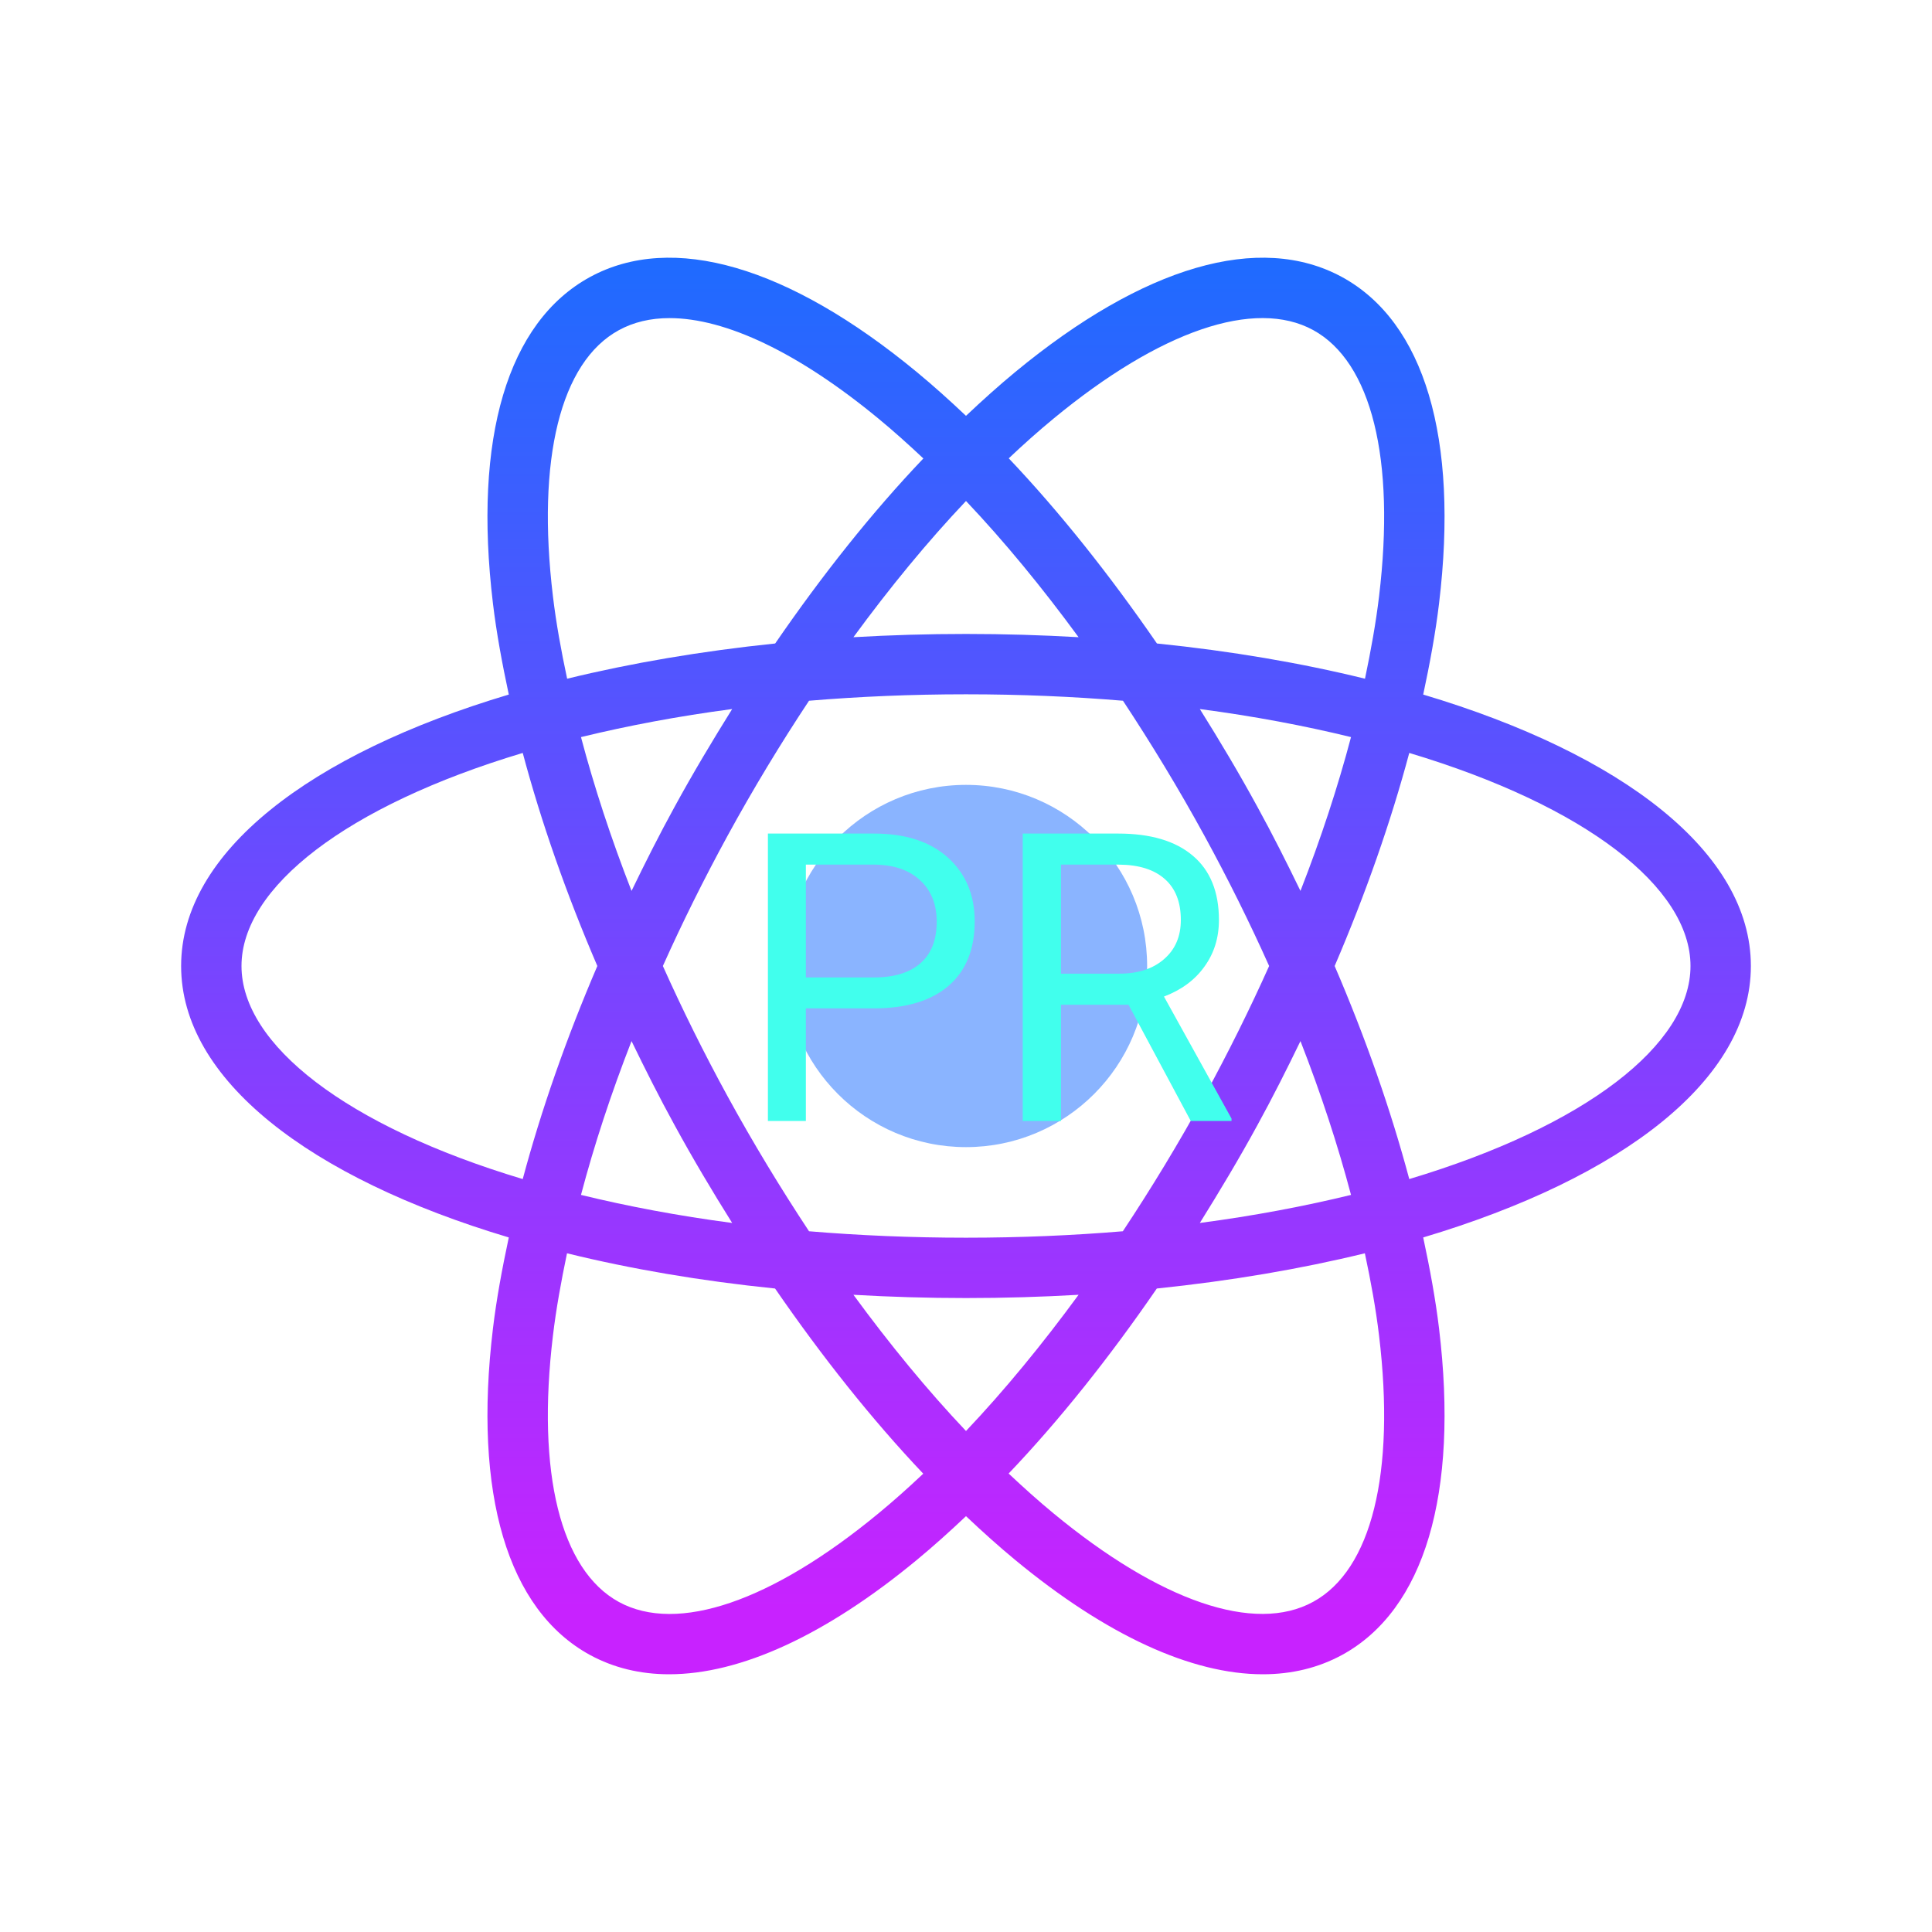 <?xml version="1.0" encoding="UTF-8"?>
<svg xmlns="http://www.w3.org/2000/svg" xmlns:xlink="http://www.w3.org/1999/xlink" width="60pt" height="60pt" viewBox="0 0 60 60" version="1.1">
<defs>
<linearGradient id="linear0" gradientUnits="userSpaceOnUse" x1="86" y1="67.76" x2="86" y2="98.69" gradientTransform="matrix(0.938,0,0,0.938,0,0)">
<stop offset="0" style="stop-color:rgb(54.118%,70.588%,100%);stop-opacity:1;"/>
<stop offset="1" style="stop-color:rgb(89.412%,57.255%,100%);stop-opacity:1;"/>
</linearGradient>
<linearGradient id="linear1" gradientUnits="userSpaceOnUse" x1="86" y1="19.957" x2="86" y2="143.62" gradientTransform="matrix(0.349,0,0,0.349,0,0)">
<stop offset="0" style="stop-color:rgb(10.196%,42.745%,100%);stop-opacity:1;"/>
<stop offset="1" style="stop-color:rgb(78.431%,13.333%,100%);stop-opacity:1;"/>
</linearGradient>
</defs>
<g id="surface4068860">
<path style=" stroke:none;fill-rule:nonzero;fill:url(#linear0);" d="M 35.625 30 C 35.625 33.105 33.105 35.625 30 35.625 C 26.895 35.625 24.375 33.105 24.375 30 C 24.375 26.895 26.895 24.375 30 24.375 C 33.105 24.375 35.625 26.895 35.625 30 Z M 35.625 30 "/>
<path style=" stroke:none;fill-rule:nonzero;fill:url(#linear1);" d="M 54.375 30 C 54.375 26.477 50.398 23.422 44.199 21.57 C 44.406 20.602 44.582 19.652 44.691 18.742 C 45.309 13.602 44.238 10.004 41.68 8.605 C 39.121 7.211 35.52 8.258 31.527 11.555 C 31.016 11.977 30.508 12.434 30 12.914 C 29.492 12.434 28.984 11.977 28.473 11.555 C 24.48 8.258 20.875 7.211 18.32 8.605 C 15.762 10.004 14.691 13.602 15.309 18.742 C 15.418 19.652 15.594 20.602 15.801 21.57 C 9.602 23.422 5.625 26.477 5.625 30 C 5.625 33.523 9.602 36.578 15.801 38.43 C 15.594 39.398 15.418 40.348 15.309 41.258 C 14.691 46.398 15.762 49.996 18.32 51.395 C 19.059 51.797 19.883 51.996 20.781 51.996 C 22.992 51.996 25.637 50.789 28.473 48.445 C 28.984 48.023 29.492 47.566 30 47.086 C 30.508 47.566 31.016 48.023 31.527 48.445 C 34.363 50.789 37.008 51.996 39.219 51.996 C 40.117 51.996 40.941 51.797 41.68 51.395 C 44.238 49.996 45.309 46.398 44.691 41.258 C 44.582 40.348 44.406 39.398 44.199 38.43 C 50.398 36.578 54.375 33.523 54.375 30 Z M 32.719 13 C 36.031 10.266 38.969 9.262 40.781 10.25 C 42.594 11.242 43.34 14.254 42.828 18.52 C 42.73 19.344 42.574 20.203 42.391 21.078 C 40.406 20.59 38.238 20.219 35.93 19.984 C 34.461 17.852 32.914 15.906 31.328 14.234 C 31.789 13.797 32.254 13.383 32.719 13 Z M 37.406 34.043 C 36.605 35.508 35.754 36.906 34.871 38.238 C 33.324 38.367 31.699 38.438 30 38.438 C 28.301 38.438 26.676 38.367 25.125 38.238 C 24.246 36.906 23.395 35.508 22.594 34.043 C 21.859 32.699 21.188 31.344 20.586 30 C 21.188 28.656 21.859 27.305 22.594 25.957 C 23.395 24.492 24.242 23.094 25.125 21.762 C 26.676 21.633 28.301 21.562 30 21.562 C 31.699 21.562 33.324 21.633 34.875 21.762 C 35.754 23.094 36.605 24.492 37.406 25.957 C 38.141 27.301 38.812 28.656 39.414 30 C 38.812 31.344 38.141 32.695 37.406 34.043 Z M 40.387 32.332 C 41.023 33.961 41.547 35.559 41.957 37.109 C 40.508 37.461 38.949 37.758 37.262 37.98 C 37.875 36.996 38.48 35.988 39.051 34.941 C 39.527 34.074 39.965 33.203 40.387 32.332 Z M 30 44.441 C 28.809 43.184 27.637 41.758 26.504 40.211 C 27.645 40.277 28.809 40.312 30 40.312 C 31.191 40.312 32.355 40.277 33.496 40.211 C 32.363 41.758 31.191 43.184 30 44.441 Z M 22.738 37.98 C 21.051 37.758 19.488 37.461 18.043 37.109 C 18.453 35.559 18.977 33.961 19.613 32.332 C 20.035 33.203 20.473 34.074 20.949 34.941 C 21.52 35.988 22.121 36.996 22.738 37.98 Z M 19.613 27.668 C 18.977 26.039 18.453 24.438 18.043 22.891 C 19.492 22.539 21.051 22.242 22.738 22.02 C 22.125 23.004 21.52 24.012 20.949 25.059 C 20.473 25.926 20.035 26.797 19.613 27.668 Z M 30 15.559 C 31.191 16.816 32.363 18.242 33.496 19.789 C 32.355 19.723 31.191 19.688 30 19.688 C 28.809 19.688 27.645 19.723 26.504 19.789 C 27.637 18.242 28.809 16.816 30 15.559 Z M 39.051 25.059 C 38.48 24.012 37.879 23.004 37.262 22.02 C 38.949 22.242 40.512 22.539 41.957 22.891 C 41.547 24.441 41.023 26.039 40.387 27.668 C 39.965 26.797 39.527 25.926 39.051 25.059 Z M 17.172 18.52 C 16.66 14.254 17.406 11.242 19.219 10.254 C 19.676 10.004 20.203 9.879 20.793 9.879 C 22.539 9.879 24.805 10.957 27.281 13 C 27.746 13.383 28.211 13.801 28.676 14.238 C 27.086 15.906 25.539 17.852 24.074 19.984 C 21.766 20.223 19.594 20.594 17.613 21.078 C 17.426 20.203 17.27 19.344 17.172 18.52 Z M 7.5 30 C 7.5 27.562 10.754 25.027 16.234 23.383 C 16.805 25.52 17.582 27.746 18.551 30 C 17.582 32.258 16.805 34.484 16.234 36.617 C 10.754 34.973 7.5 32.438 7.5 30 Z M 27.281 47 C 23.969 49.734 21.035 50.742 19.219 49.75 C 17.406 48.758 16.66 45.746 17.172 41.48 C 17.27 40.656 17.426 39.797 17.609 38.922 C 19.594 39.41 21.762 39.781 24.07 40.016 C 25.539 42.148 27.086 44.094 28.672 45.766 C 28.211 46.203 27.746 46.617 27.281 47 Z M 42.828 41.48 C 43.34 45.746 42.594 48.758 40.781 49.746 C 38.969 50.742 36.031 49.734 32.719 47 C 32.254 46.617 31.789 46.199 31.324 45.762 C 32.914 44.094 34.461 42.148 35.926 40.016 C 38.234 39.777 40.406 39.406 42.387 38.922 C 42.574 39.797 42.73 40.656 42.828 41.48 Z M 43.766 36.617 C 43.195 34.48 42.418 32.254 41.449 30 C 42.418 27.742 43.195 25.516 43.766 23.383 C 49.246 25.027 52.5 27.562 52.5 30 C 52.5 32.438 49.246 34.973 43.766 36.617 Z M 43.766 36.617 "/>
<path style=" stroke:none;fill-rule:nonzero;fill:rgb(25.49%,100%,92.941%);fill-opacity:1;" d="M 27.129 31.316 L 25.027 31.316 L 25.027 34.812 L 23.848 34.812 L 23.848 25.887 L 27.141 25.887 C 28.117 25.887 28.883 26.133 29.438 26.633 C 29.992 27.133 30.27 27.793 30.27 28.613 C 30.27 29.48 30 30.148 29.457 30.617 C 28.914 31.082 28.141 31.316 27.129 31.316 Z M 25.027 26.852 L 25.027 30.355 L 27.141 30.355 C 27.773 30.355 28.254 30.207 28.59 29.91 C 28.926 29.613 29.09 29.184 29.09 28.625 C 29.09 28.094 28.926 27.668 28.59 27.352 C 28.254 27.031 27.793 26.867 27.207 26.852 Z M 36.98 34.812 L 35.047 31.203 L 32.949 31.203 L 32.949 34.812 L 31.762 34.812 L 31.762 25.887 L 34.723 25.887 C 35.727 25.887 36.5 26.113 37.043 26.574 C 37.582 27.027 37.855 27.695 37.855 28.57 C 37.855 29.129 37.703 29.609 37.402 30.023 C 37.105 30.438 36.684 30.746 36.148 30.949 L 38.246 34.738 L 38.246 34.812 Z M 32.949 26.852 L 32.949 30.238 L 34.758 30.238 C 35.344 30.238 35.809 30.086 36.152 29.785 C 36.5 29.484 36.672 29.078 36.672 28.57 C 36.672 28.02 36.508 27.594 36.176 27.301 C 35.848 27.008 35.371 26.855 34.75 26.852 Z M 32.949 26.852 "/>
</g>
</svg>
